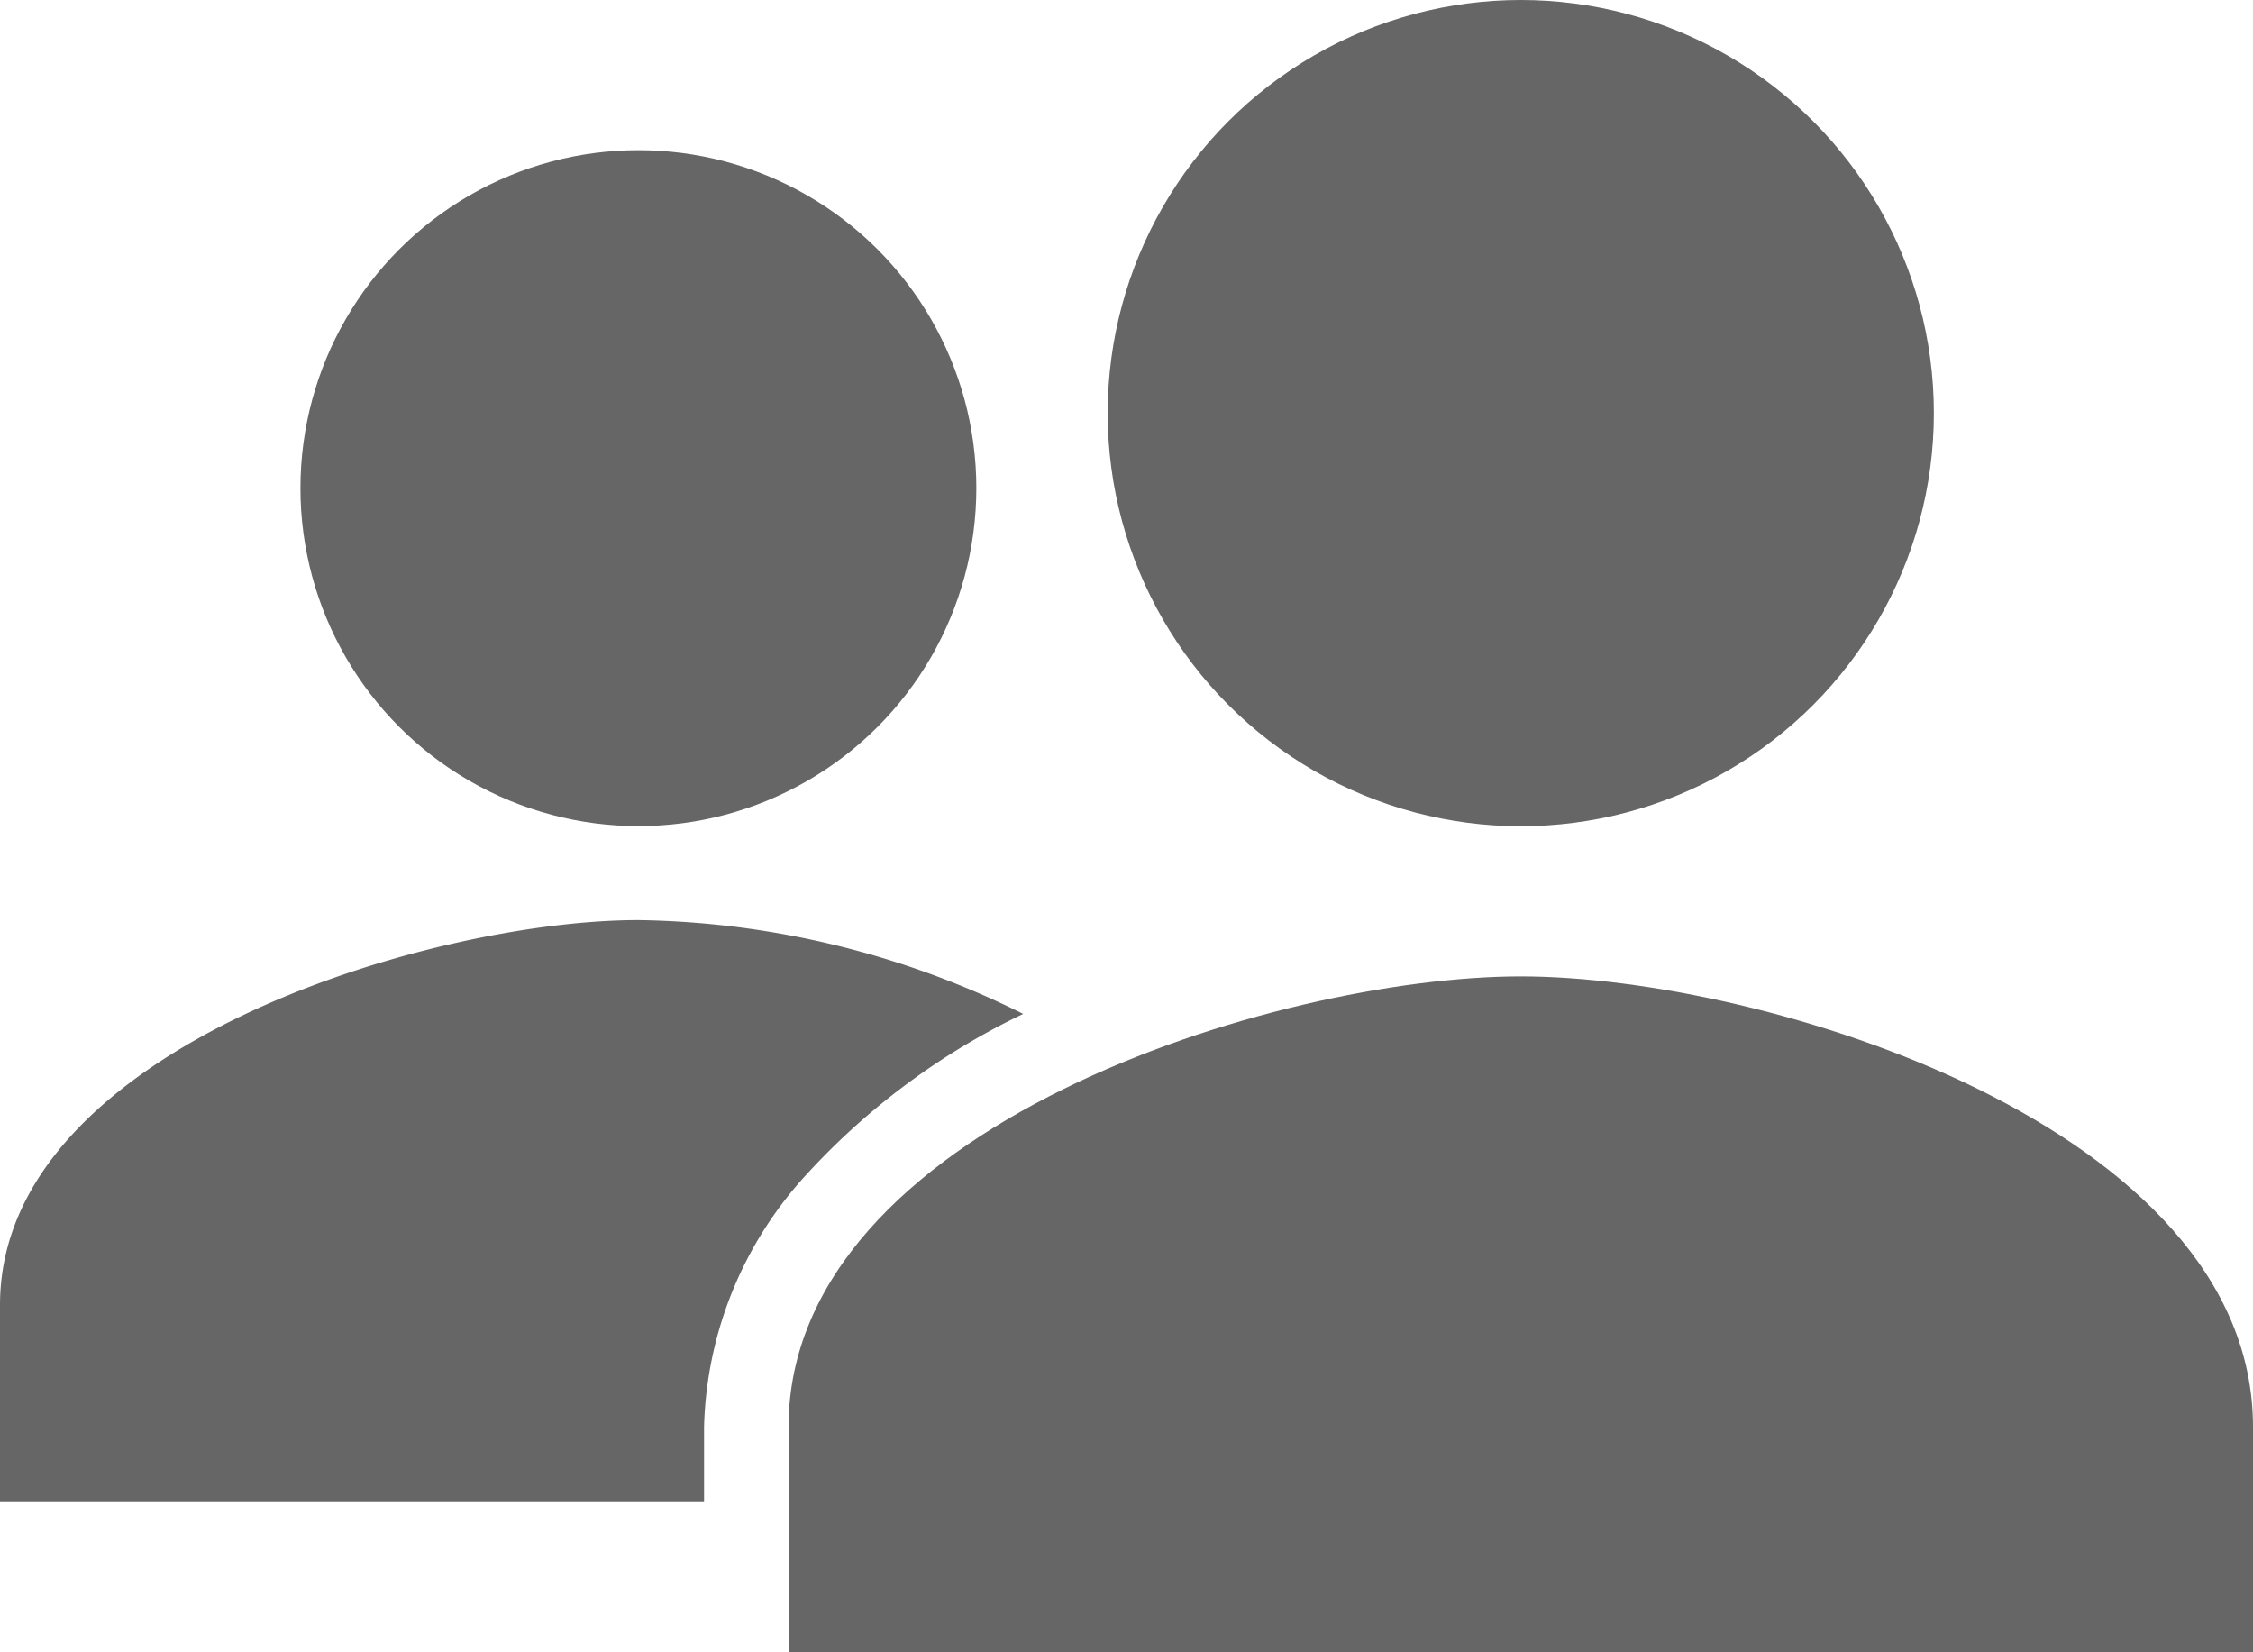 <svg xmlns="http://www.w3.org/2000/svg" width="20" height="14.667" viewBox="0 0 20 14.667">
    <defs>
        <style>
            .prefix__cls-1{fill:#666}
        </style>
    </defs>
    <g id="prefix__people-sharp" transform="translate(-16 -80)">
        <circle id="prefix__Ellipse_629" cx="3" cy="3" r="3" class="prefix__cls-1" data-name="Ellipse 629" transform="translate(18.667 81.333)"/>
        <path id="prefix__Path_1275" d="M25.083 276.833a7.9 7.9 0 00-3.416-.833c-1.858 0-5.667 1.139-5.667 3.417v1.75h6.25v-.67a3.439 3.439 0 01.917-2.247 6.274 6.274 0 011.916-1.417z" class="prefix__cls-1" data-name="Path 1275" transform="translate(0 -187.833)"/>
        <path id="prefix__Path_1276" d="M190.5 288c-2.17 0-6.5 1.34-6.5 4v2h13v-2c0-2.66-4.33-4-6.5-4z" class="prefix__cls-1" data-name="Path 1276" transform="translate(-161 -199.333)"/>
        <circle id="prefix__Ellipse_630" cx="3.667" cy="3.667" r="3.667" class="prefix__cls-1" data-name="Ellipse 630" transform="translate(25.833 80)"/>
    </g>
</svg>
